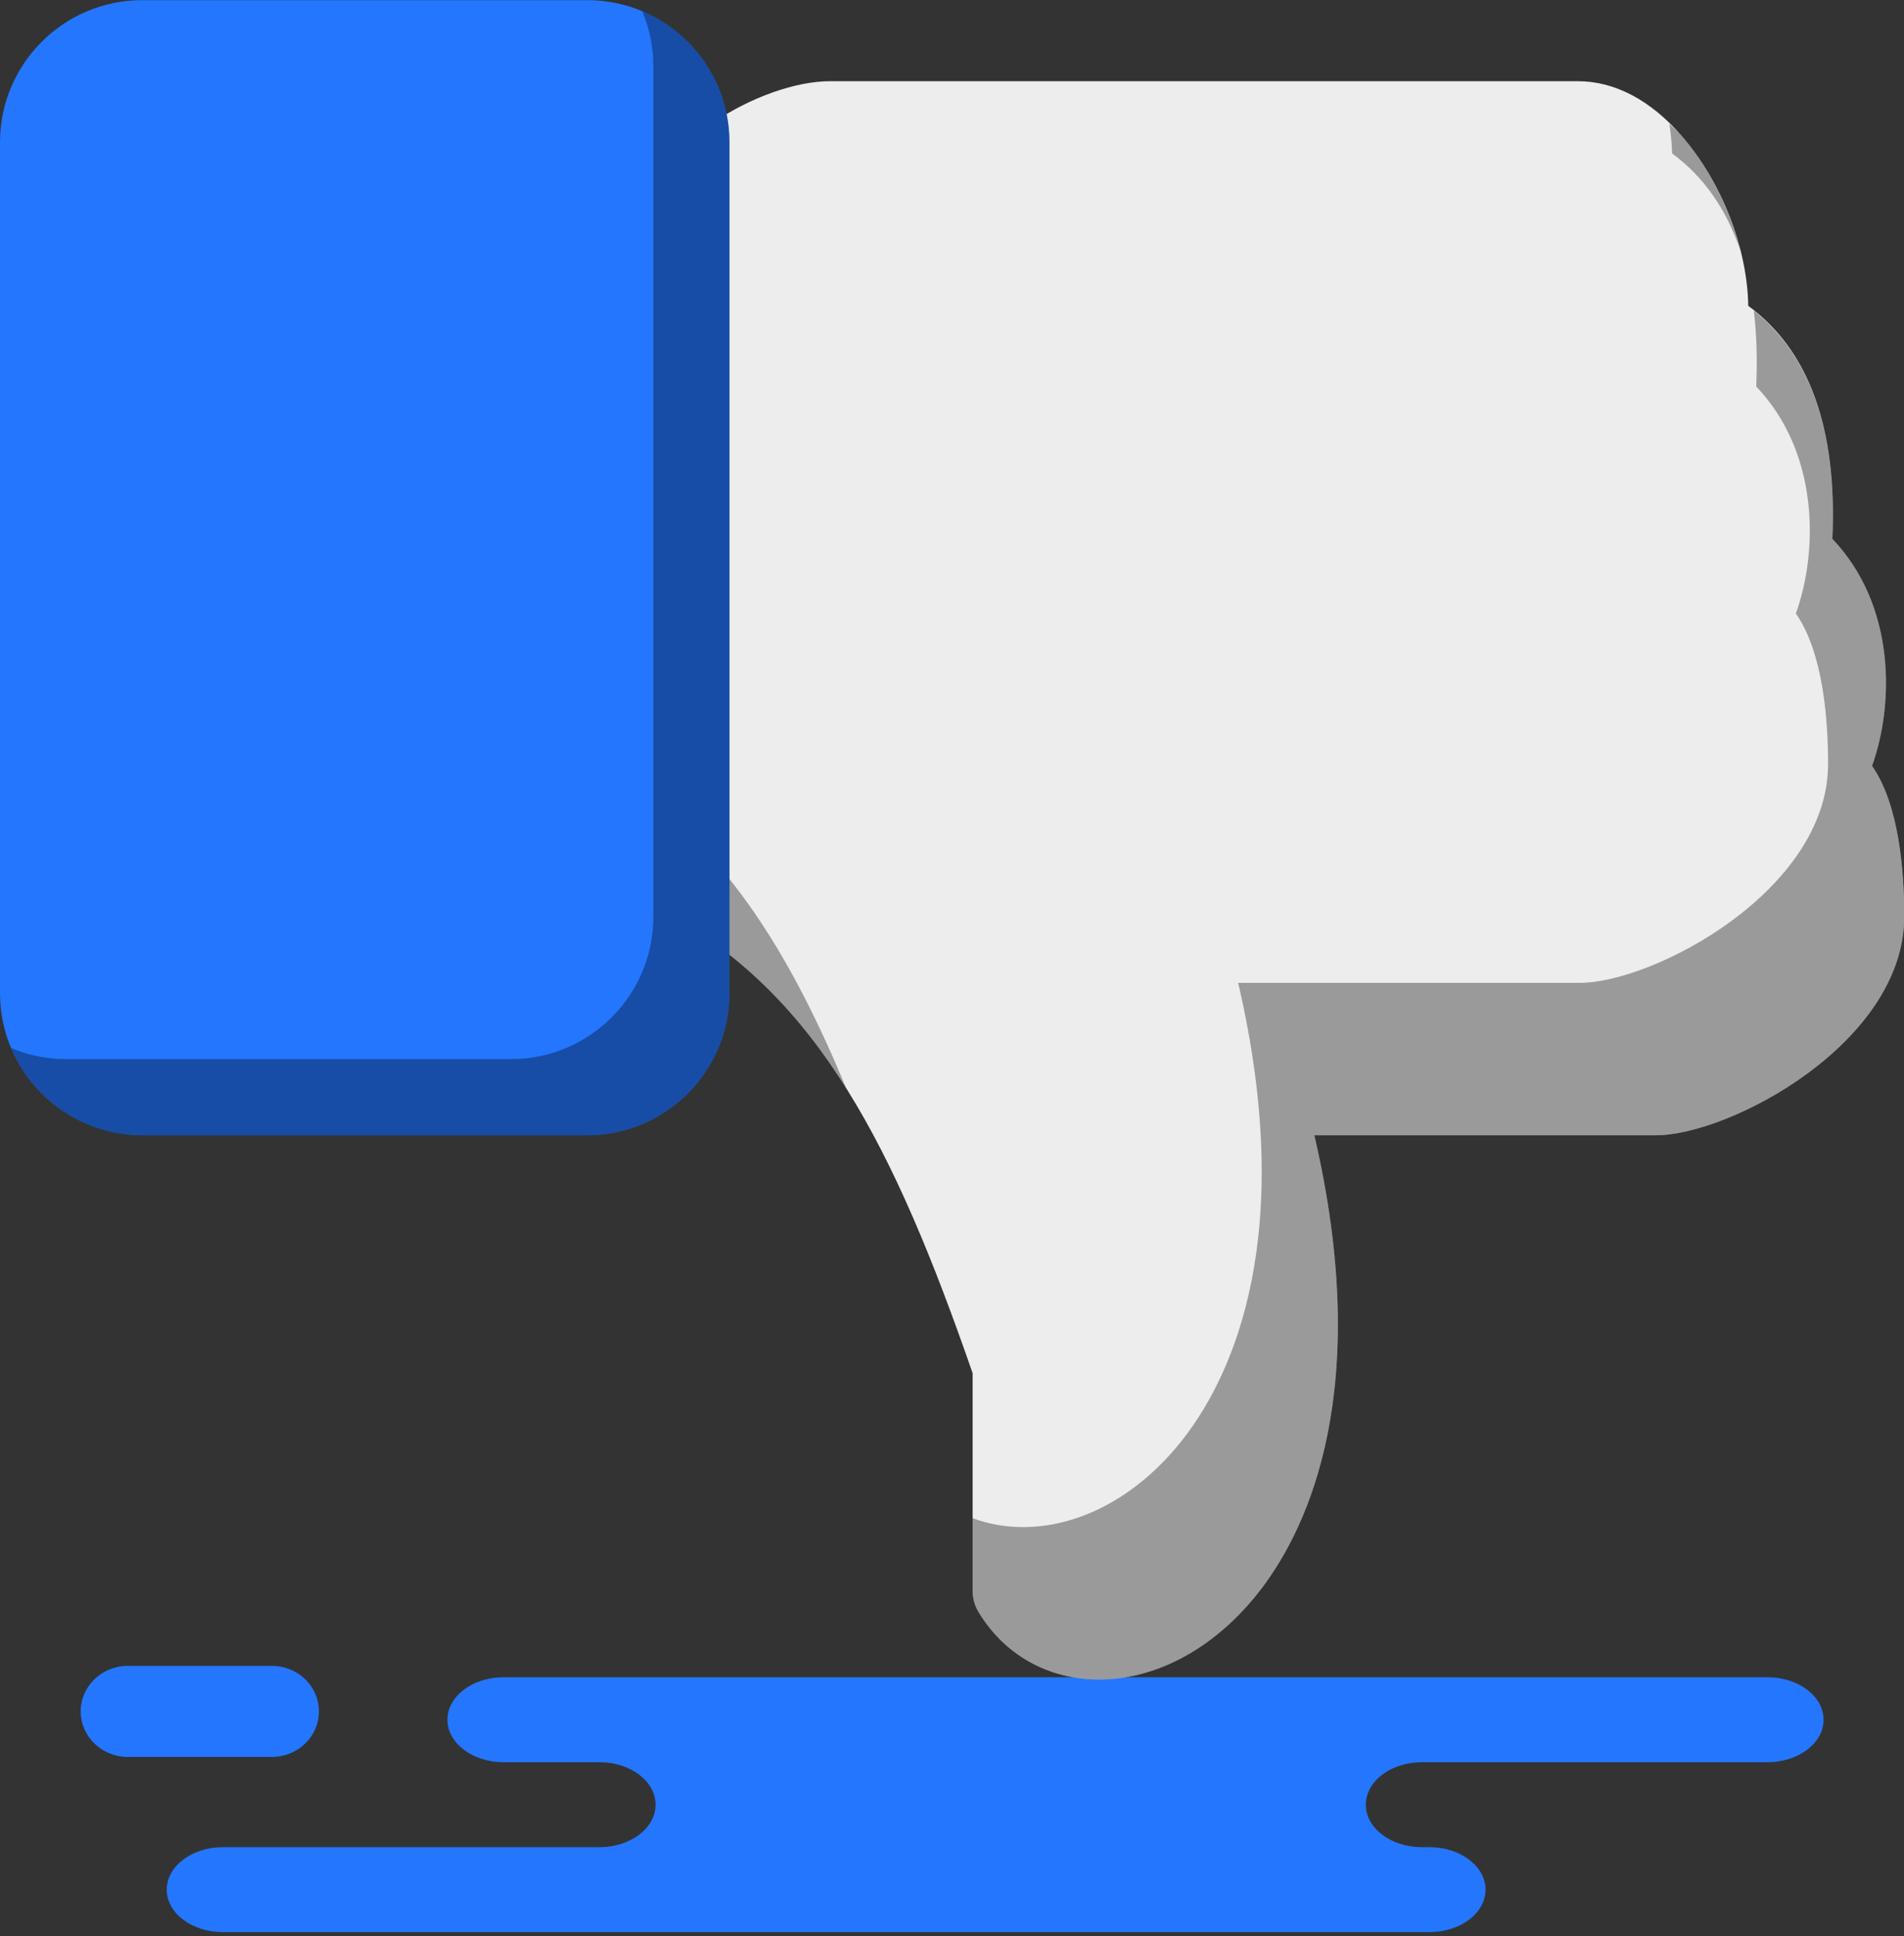 <svg xmlns="http://www.w3.org/2000/svg" xmlns:xlink="http://www.w3.org/1999/xlink" preserveAspectRatio="xMidYMid" width="181" height="184" viewBox="0 0 181 184">
  <rect x="0" y="0" width="181" height="184" fill="#333333" stroke="none"/>
  <defs>
    <style>

      .cls-3 {
        fill: #2476ff;
      }

      .cls-5 {
        fill: #ededed;
      }

      .cls-6 {
        fill: #000000;
        opacity: 0.35;
      }
    </style>
  </defs>
  <g id="group-134svg">
    <path d="M120.607,183.602 C120.607,183.602 135.885,183.602 135.885,183.602 C138.831,183.602 141.219,181.794 141.219,179.566 C141.219,177.336 138.831,175.528 135.885,175.528 C135.885,175.528 135.174,175.528 135.174,175.528 C132.228,175.528 129.840,173.721 129.840,171.491 C129.840,169.262 132.228,167.454 135.174,167.454 C135.174,167.454 168.019,167.454 168.019,167.454 C170.964,167.454 173.353,165.646 173.353,163.417 C173.353,161.187 170.964,159.380 168.019,159.380 C168.019,159.380 128.548,159.380 128.548,159.380 C128.548,159.380 47.869,159.380 47.869,159.380 C44.924,159.380 42.536,161.187 42.536,163.417 C42.536,165.646 44.924,167.454 47.869,167.454 C47.869,167.454 56.985,167.454 56.985,167.454 C59.931,167.454 62.319,169.262 62.319,171.491 C62.319,173.721 59.931,175.528 56.985,175.528 C56.985,175.528 21.184,175.528 21.184,175.528 C18.238,175.528 15.850,177.336 15.850,179.566 C15.850,181.794 18.238,183.602 21.184,183.602 C21.184,183.602 23.856,183.602 23.856,183.602 C23.856,183.602 120.607,183.602 120.607,183.602 Z" id="path-1" class="cls-3" fill-rule="evenodd"/>
    <path d="M25.848,158.299 C28.318,158.299 30.319,160.235 30.319,162.625 C30.319,165.015 28.318,166.951 25.848,166.951 C25.848,166.951 12.144,166.951 12.144,166.951 C9.674,166.951 7.672,165.015 7.672,162.625 C7.672,160.235 9.674,158.299 12.144,158.299 C12.144,158.299 25.848,158.299 25.848,158.299 Z" id="path-2" class="cls-3" fill-rule="evenodd"/>
    <path d="M104.471,159.593 C104.463,159.593 104.463,159.593 104.463,159.593 C99.640,159.593 95.464,157.247 93.010,153.161 C92.650,152.559 92.462,151.875 92.462,151.175 C92.462,151.175 92.462,130.491 92.462,130.491 C84.974,108.903 77.797,94.833 63.613,86.895 C62.394,86.212 61.641,84.924 61.641,83.531 C61.641,83.531 61.641,20.758 61.641,20.758 C61.641,13.812 72.401,7.717 78.902,7.717 C78.902,7.717 150.008,7.717 150.008,7.717 C153.493,7.717 156.894,9.508 159.843,12.887 C163.688,17.289 166.111,23.609 166.194,29.064 C171.980,33.307 174.666,40.742 174.192,51.207 C180.227,57.551 180.069,66.918 177.962,72.780 C180.550,76.482 181.024,82.869 181.024,87.076 C181.024,99.092 164.449,107.880 157.398,107.880 C157.398,107.880 124.944,107.880 124.944,107.880 C130.557,131.973 124.365,145.072 119.963,150.897 C115.780,156.419 110.136,159.593 104.471,159.593 Z" id="path-3" class="cls-5" fill-rule="evenodd"/>
    <path d="M165.435,23.785 C164.435,19.848 162.487,15.913 159.843,12.887 C159.473,12.464 159.077,12.140 158.694,11.767 C158.835,12.719 158.938,13.665 158.953,14.582 C161.961,16.788 164.111,19.876 165.435,23.785 Z" id="path-4" class="cls-6" fill-rule="evenodd"/>
    <path d="M61.641,75.911 C61.641,75.911 61.641,83.531 61.641,83.531 C61.641,84.924 62.394,86.212 63.613,86.895 C70.658,90.840 75.971,96.302 80.456,103.441 C75.409,91.295 69.826,82.211 61.641,75.911 Z" id="path-5" class="cls-6" fill-rule="evenodd"/>
    <path d="M177.962,72.780 C180.069,66.918 180.227,57.551 174.192,51.207 C174.650,41.081 172.123,33.822 166.720,29.516 C166.989,31.734 167.069,34.135 166.951,36.726 C172.986,43.069 172.828,52.436 170.721,58.300 C173.309,62.000 173.783,68.388 173.783,72.593 C173.783,84.610 157.207,93.398 150.156,93.398 C150.156,93.398 117.703,93.398 117.703,93.398 C123.317,117.492 117.124,130.590 112.722,136.414 C108.539,141.938 102.895,145.113 97.229,145.113 C97.222,145.113 97.222,145.113 97.222,145.113 C95.539,145.113 93.942,144.811 92.462,144.265 C92.462,144.265 92.462,151.175 92.462,151.175 C92.462,151.875 92.650,152.559 93.010,153.161 C95.464,157.247 99.640,159.593 104.463,159.593 C104.463,159.593 104.463,159.593 104.471,159.593 C110.136,159.593 115.780,156.420 119.963,150.897 C124.365,145.072 130.557,131.973 124.944,107.880 C124.944,107.880 157.397,107.880 157.397,107.880 C164.448,107.880 181.025,99.092 181.025,87.076 C181.025,82.869 180.550,76.482 177.962,72.780 Z" id="path-6" class="cls-6" fill-rule="evenodd"/>
    <path d="M55.832,107.880 C55.832,107.880 13.515,107.880 13.515,107.880 C6.065,107.880 0.000,101.823 0.000,94.374 C0.000,94.374 0.000,13.519 0.000,13.519 C0.000,6.070 6.065,0.013 13.515,0.013 C13.515,0.013 55.832,0.013 55.832,0.013 C63.281,0.013 69.346,6.070 69.346,13.519 C69.346,13.519 69.346,94.374 69.346,94.374 C69.346,101.823 63.281,107.880 55.832,107.880 Z" id="path-7" class="cls-3" fill-rule="evenodd"/>
    <path d="M61.054,1.066 C61.728,2.671 62.106,4.430 62.106,6.278 C62.106,6.278 62.106,87.134 62.106,87.134 C62.106,94.583 56.041,100.639 48.591,100.639 C48.591,100.639 6.273,100.639 6.273,100.639 C4.423,100.639 2.660,100.263 1.052,99.587 C3.098,104.453 7.913,107.880 13.515,107.880 C13.515,107.880 55.832,107.880 55.832,107.880 C63.281,107.880 69.346,101.823 69.346,94.374 C69.346,94.374 69.346,13.519 69.346,13.519 C69.346,7.919 65.919,3.112 61.054,1.066 Z" id="path-8" class="cls-6" fill-rule="evenodd"/>
  </g>
</svg>
